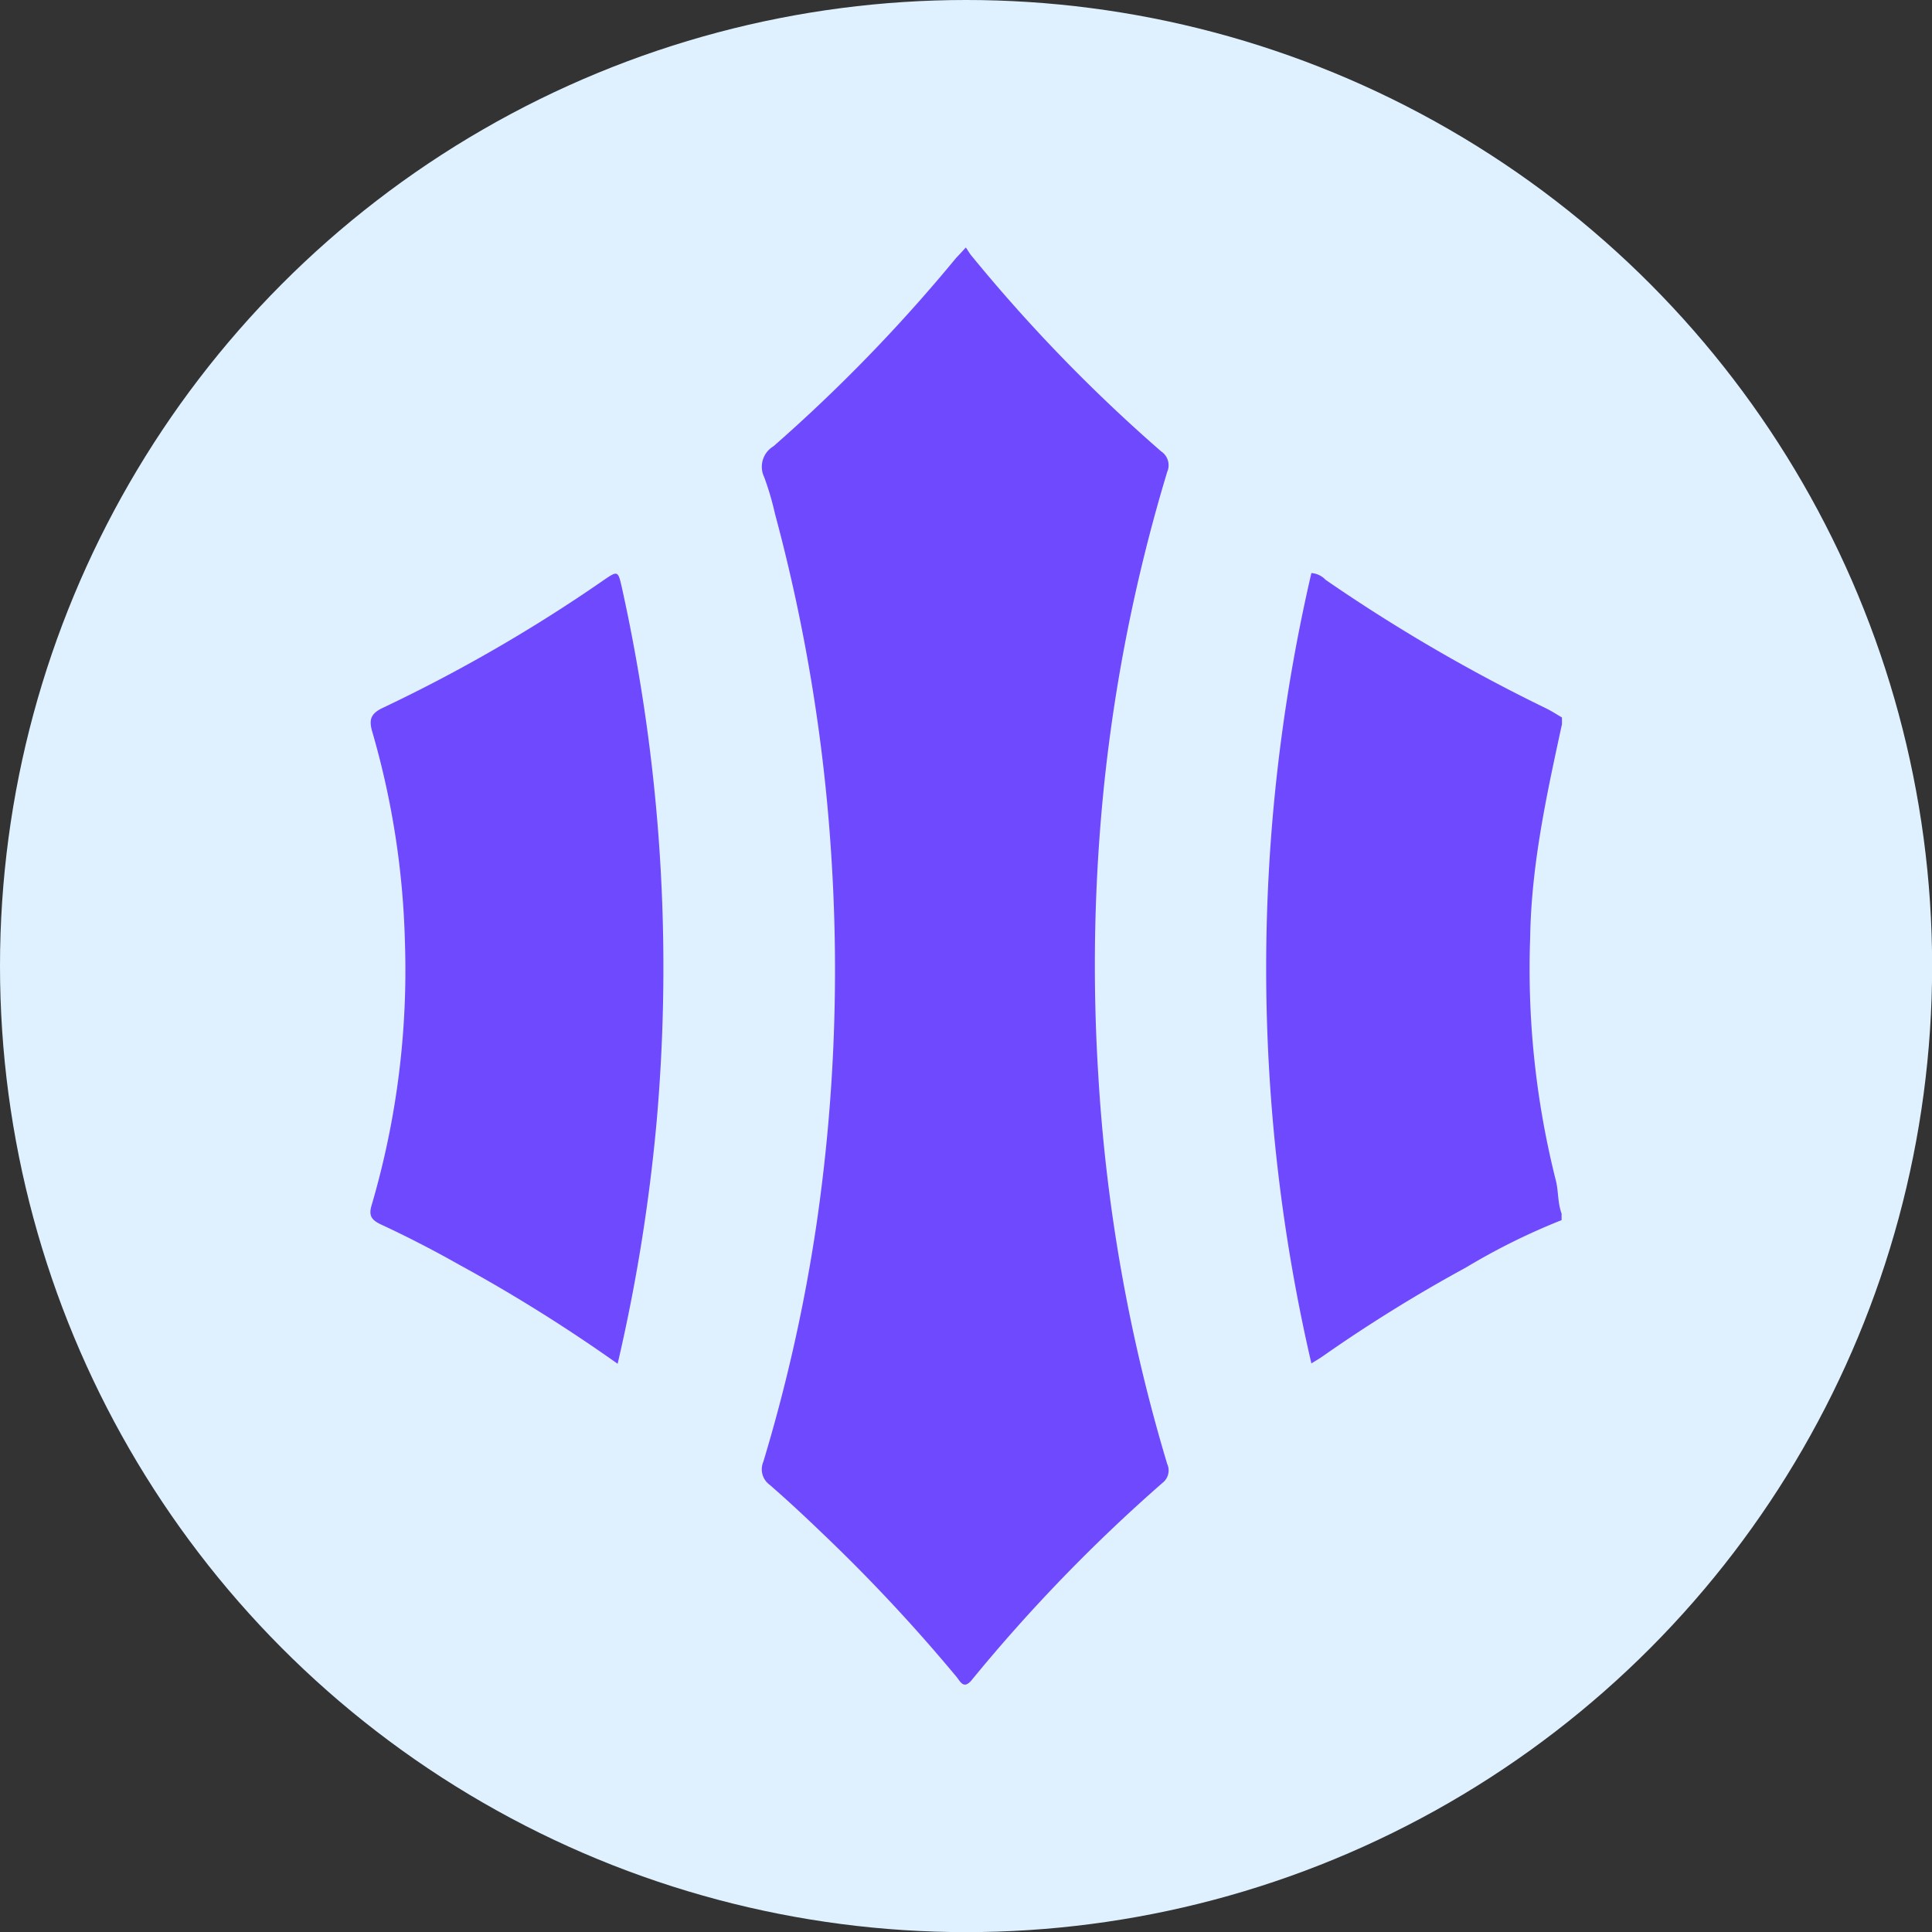 <svg id="Layer_1" data-name="Layer 1" xmlns="http://www.w3.org/2000/svg" viewBox="0 0 155.59 155.59"><rect x="0" y="0" width="155.59" height="155.59" fill="#333333" stroke="none"/><defs><style>.cls-1{fill:#dff1ff;}.cls-2{fill:#6f49fe;}</style></defs><circle class="cls-1" cx="77.8" cy="77.8" r="77.8"/><path class="cls-2" d="M125.76,98.26a52.64,52.64,0,0,0-7.71,3.82,120.69,120.69,0,0,0-11.52,7.14c-.24.17-.5.32-.92.58a140.9,140.9,0,0,1,0-63.65,1.74,1.74,0,0,1,1.15.55,136,136,0,0,0,17.78,10.36c.43.21.83.48,1.25.72v.54c-1.23,5.67-2.47,11.32-2.56,17.17A69.64,69.64,0,0,0,125.28,95c.24.89.15,1.85.48,2.73Z"/><path class="cls-2" d="M77.78,19.93c.18.25.3.48.47.68A129.68,129.68,0,0,0,93.51,36.35,1.34,1.34,0,0,1,94,38a135.78,135.78,0,0,0-5.07,25.09,142,142,0,0,0-.48,23.51A136.59,136.59,0,0,0,94,117.9a1.26,1.26,0,0,1-.38,1.52,132.79,132.79,0,0,0-15.34,15.85c-.67.83-.93.16-1.26-.24A136.35,136.35,0,0,0,66.1,123.36c-1.34-1.29-2.71-2.56-4.11-3.78a1.54,1.54,0,0,1-.52-1.85,133.73,133.73,0,0,0,4.29-19.17A141.32,141.32,0,0,0,67,69.78a140,140,0,0,0-4.59-28.41,23.56,23.56,0,0,0-.86-2.93,1.92,1.92,0,0,1,.74-2.5A130.22,130.22,0,0,0,77,20.77C77.22,20.54,77.44,20.31,77.78,19.93Z"/><path class="cls-2" d="M49.74,109.83a129.19,129.19,0,0,0-12.8-8c-2-1.13-4.13-2.23-6.26-3.22-.81-.38-1-.75-.74-1.59a67.14,67.14,0,0,0,2.67-21.14A66.63,66.63,0,0,0,30,59c-.3-1-.2-1.51.84-2A126.21,126.21,0,0,0,48.56,46.76c1.21-.83,1.21-.83,1.54.64a141.6,141.6,0,0,1,2.79,42.82A142.27,142.27,0,0,1,49.74,109.83Z"/></svg>